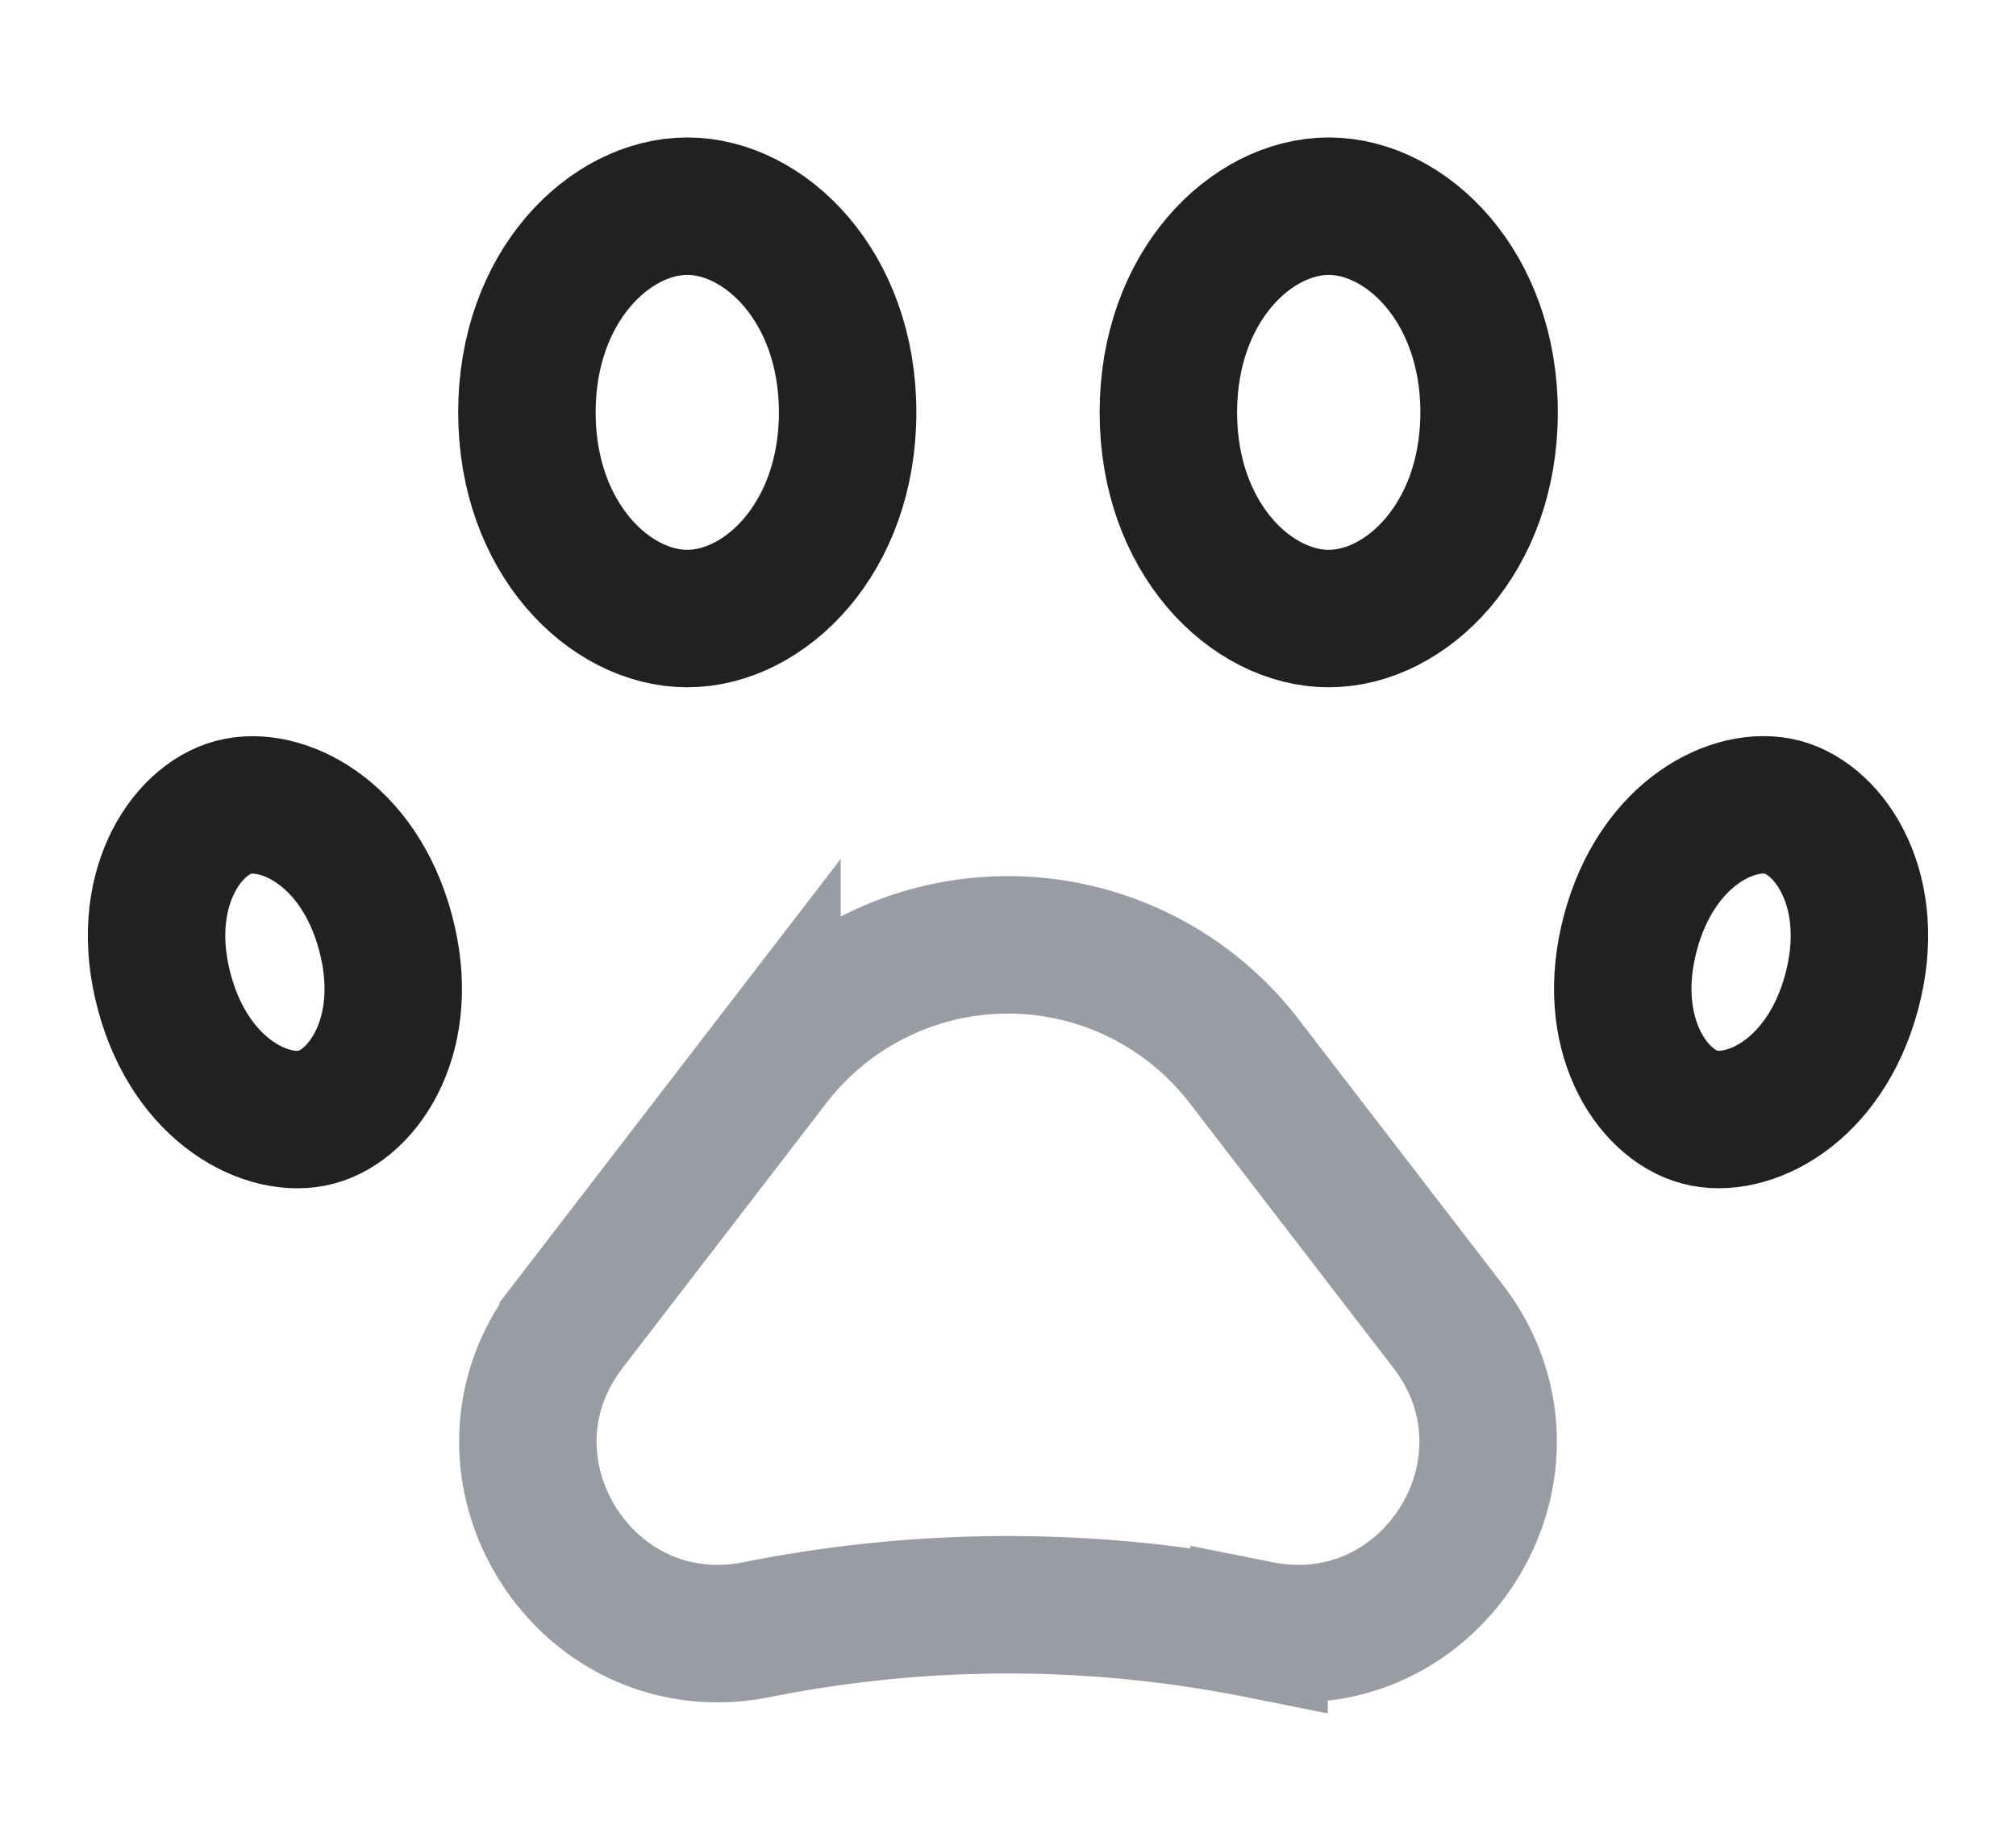 <svg xmlns="http://www.w3.org/2000/svg" width="22" height="20" fill="none" viewBox="0 0 22 20"><path stroke="#9A9CA3" stroke-width="1.5" d="m6.2 14.47 2.224-2.891a3.25 3.25 0 0 1 5.152 0L15.8 14.47c1.174 1.526-.172 3.69-2.06 3.313a13.975 13.975 0 0 0-5.48 0c-1.888.378-3.234-1.787-2.06-3.313Z"/><path stroke="#212121" stroke-width="1.5" d="M9.25 4.5c0 1.376-.906 2.25-1.75 2.25S5.75 5.876 5.75 4.5s.906-2.25 1.75-2.25 1.75.874 1.75 2.25ZM4.207 10.177c.293 1.093-.23 1.873-.754 2.014-.524.14-1.368-.275-1.66-1.367-.293-1.093.23-1.874.754-2.014.524-.14 1.368.274 1.66 1.367ZM20.207 10.823c-.292 1.093-1.136 1.508-1.66 1.367-.524-.14-1.047-.92-.754-2.014.292-1.092 1.136-1.507 1.66-1.367.524.141 1.047.922.754 2.014ZM16.25 4.5c0 1.376-.906 2.25-1.75 2.25s-1.75-.874-1.75-2.25.906-2.25 1.75-2.25 1.75.874 1.75 2.25Z"/></svg>